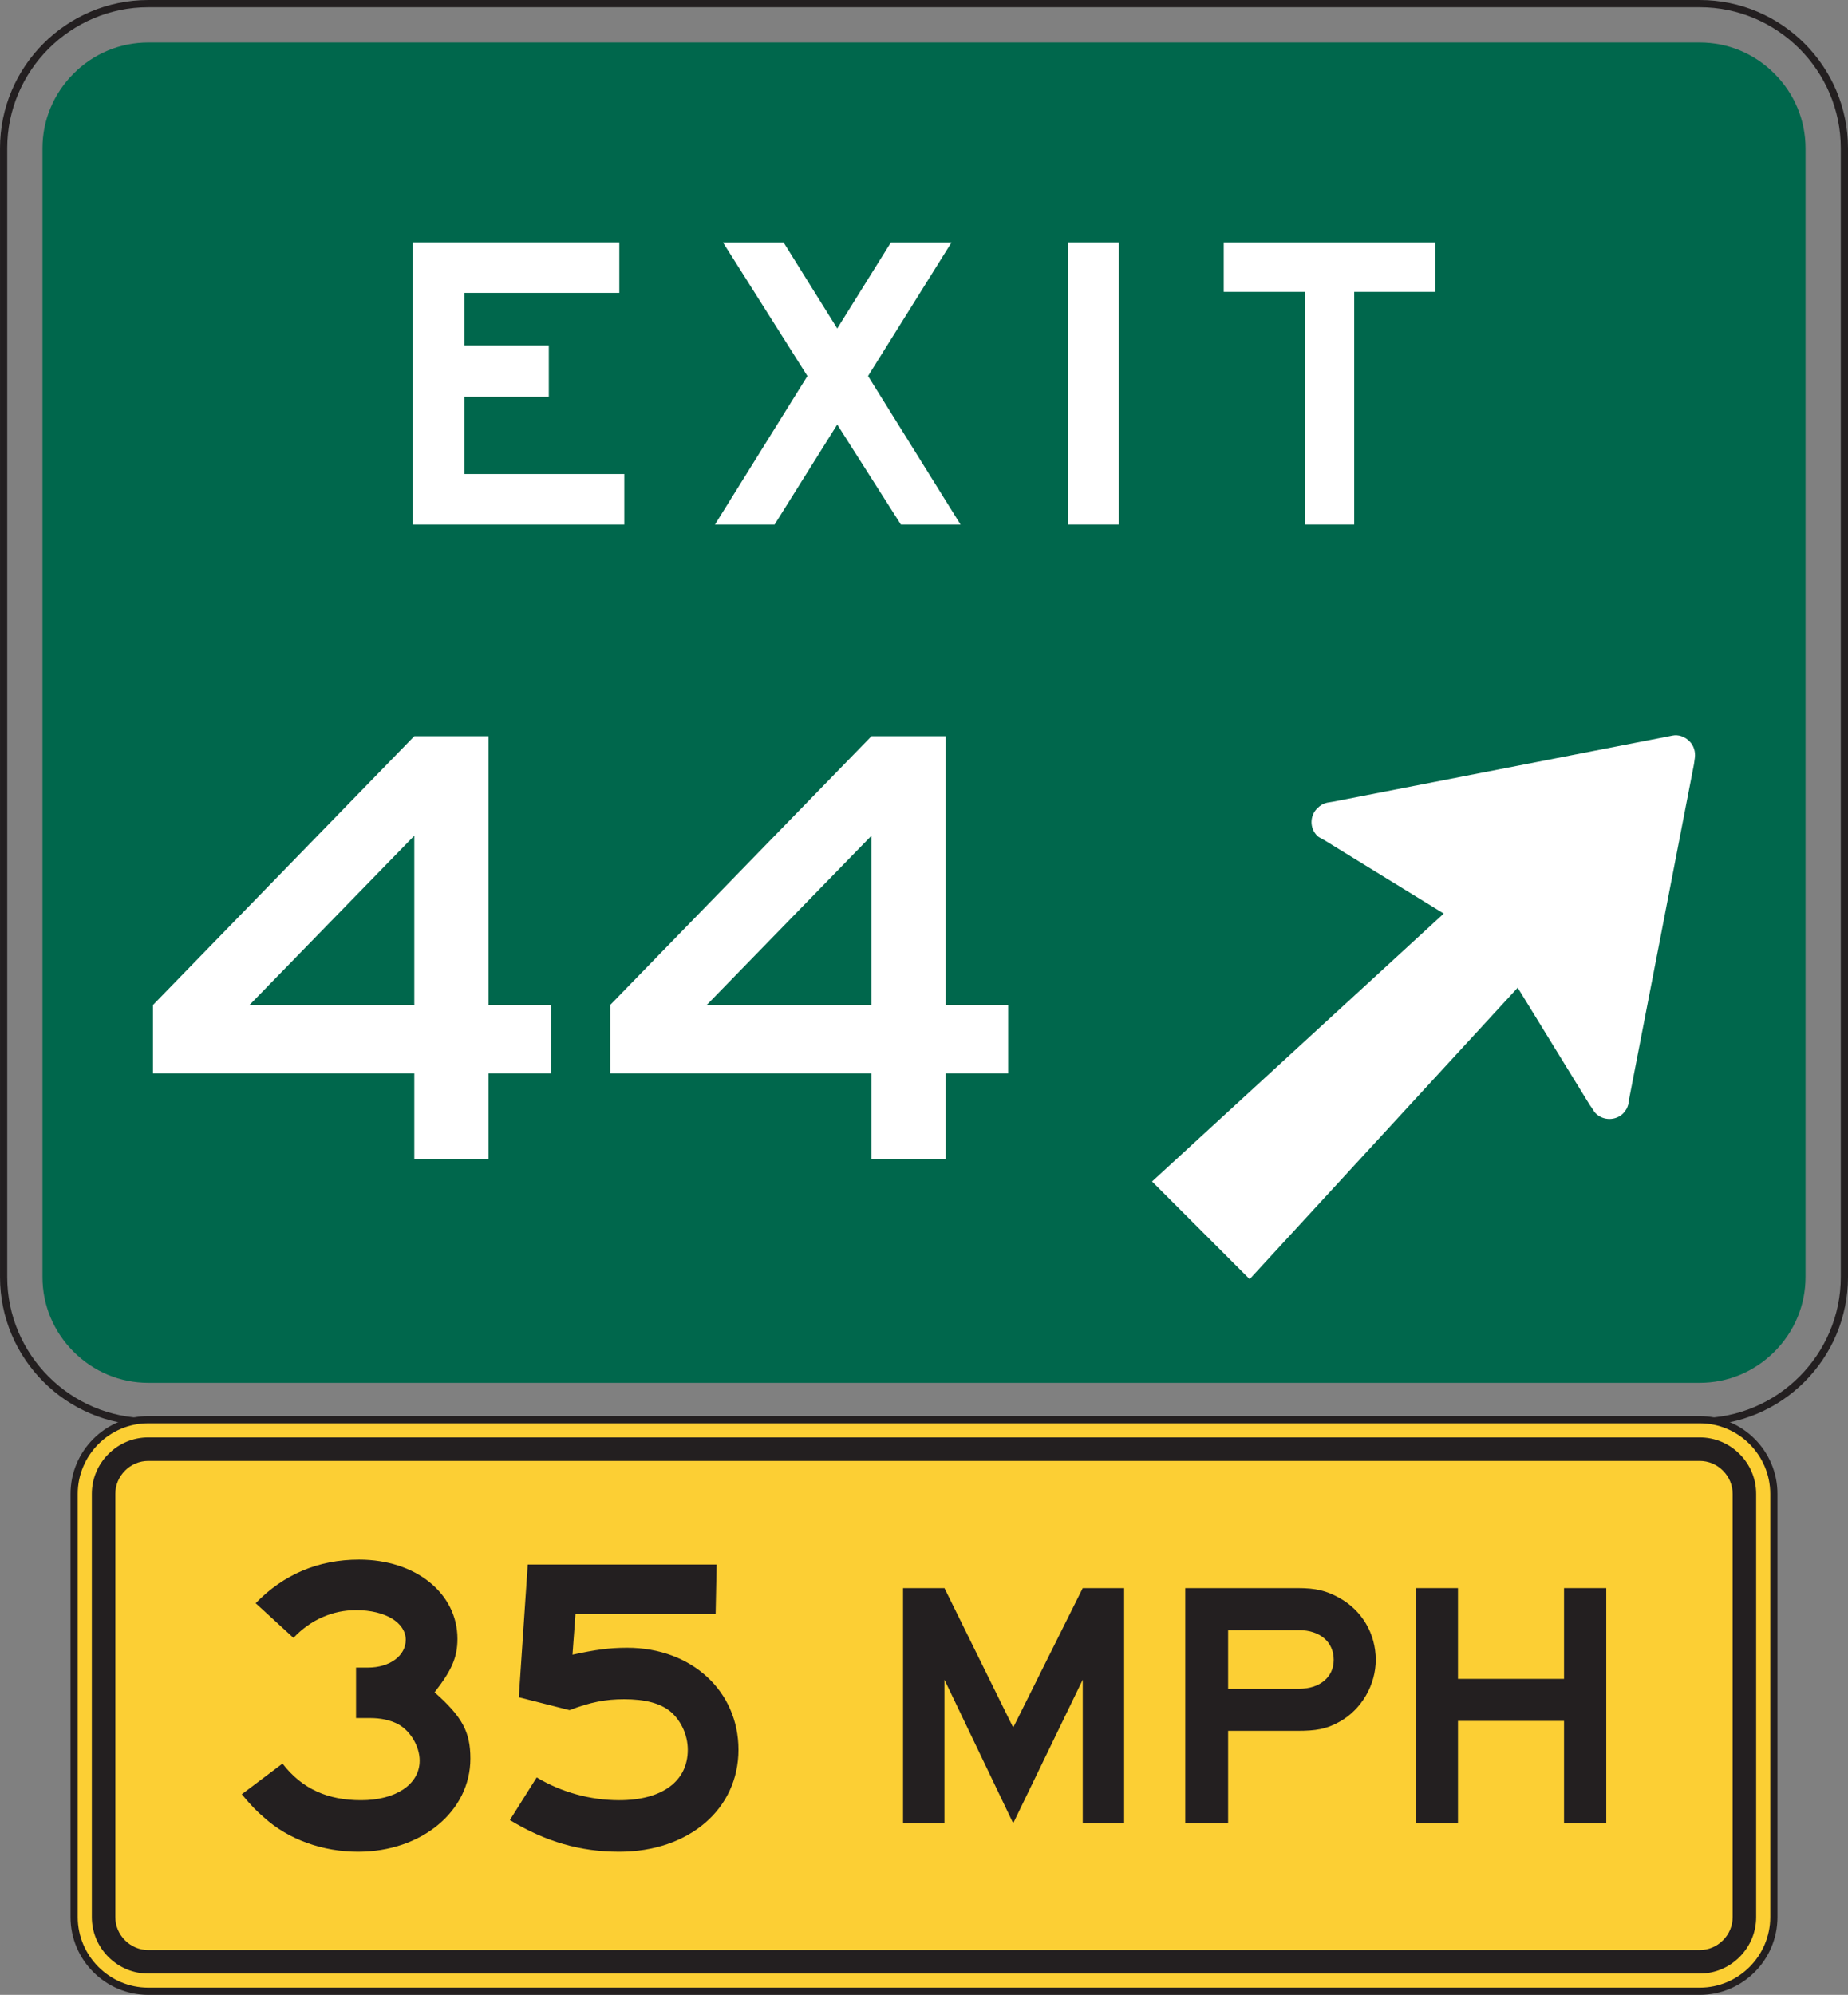 <?xml version="1.0" encoding="UTF-8" standalone="no"?>
<!-- Created with Inkscape (http://www.inkscape.org/) -->

<svg
   xmlns:dc="http://purl.org/dc/elements/1.1/"
   xmlns:cc="http://creativecommons.org/ns#"
   xmlns:rdf="http://www.w3.org/1999/02/22-rdf-syntax-ns#"
   xmlns:svg="http://www.w3.org/2000/svg"
   xmlns="http://www.w3.org/2000/svg"
   xmlns:sodipodi="http://sodipodi.sourceforge.net/DTD/sodipodi-0.dtd"
   xmlns:inkscape="http://www.inkscape.org/namespaces/inkscape"
   width="160.308"
   height="172.992"
   id="svg4003"
   version="1.1"
   inkscape:version="0.48.3.1 r9886"
   sodipodi:docname="New document 7">
  <rect width="100%" height="100%" fill="#808080" stroke="none"/>
  <defs
     id="defs4005">
    <clipPath
       clipPathUnits="userSpaceOnUse"
       id="clipPath3623">
      <path
         inkscape:connector-curvature="0"
         d="m 347.3,45.5 192.199,0 0,349.999 -192.199,0 0,-349.999 z"
         id="path3625" />
    </clipPath>
  </defs>
  <sodipodi:namedview
     id="base"
     pagecolor="#ffffff"
     bordercolor="#666666"
     borderopacity="1.0"
     inkscape:pageopacity="0.0"
     inkscape:pageshadow="2"
     inkscape:zoom="0.35"
     inkscape:cx="-76.274821"
     inkscape:cy="55.067682"
     inkscape:document-units="px"
     inkscape:current-layer="layer1"
     showgrid="false"
     fit-margin-top="0"
     fit-margin-left="0"
     fit-margin-right="0"
     fit-margin-bottom="0"
     inkscape:window-width="451"
     inkscape:window-height="415"
     inkscape:window-x="25"
     inkscape:window-y="25"
     inkscape:window-maximized="0" />
  <g
     inkscape:label="Layer 1"
     inkscape:groupmode="layer"
     id="layer1"
     transform="translate(-451.275,-414.437)">
    <g
       id="g3619"
       transform="matrix(1.25,0,0,-1.25,1.322,655.326)">
      <g
         id="g3621"
         clip-path="url(#clipPath3623)">
        <g
           id="g3627"
           transform="translate(370.251,96.777)">
          <path
             d="M 0,0 C -1.949,0 -3.791,0.768 -5.182,2.159 -6.573,3.55 -7.341,5.39 -7.341,7.342 l 0,78.304 c 0,1.949 0.768,3.791 2.159,5.182 1.391,1.393 3.233,2.158 5.182,2.158 l 107.668,0 c 1.951,0 3.793,-0.765 5.183,-2.158 1.391,-1.391 2.16,-3.233 2.16,-5.182 l 0,-78.304 c 0,-1.952 -0.769,-3.792 -2.16,-5.183 C 111.461,0.768 109.619,0 107.668,0 L 0,0 z"
             style="fill:#00674c;fill-opacity:1;fill-rule:nonzero;stroke:none"
             id="path3629"
             inkscape:connector-curvature="0" />
        </g>
        <g
           id="g3631"
           transform="translate(477.92,192.711)">
          <path
             d="m 0,0 -107.668,0 c -5.673,0 -10.289,-4.615 -10.289,-10.288 l 0,-78.304 c 0,-5.673 4.616,-10.289 10.289,-10.289 l 107.668,0 c 5.673,0 10.289,4.616 10.289,10.289 l 0,78.304 C 10.289,-4.615 5.673,0 0,0 m 0,-0.5 c 5.384,0 9.789,-4.404 9.789,-9.788 l 0,-78.304 c 0,-5.383 -4.405,-9.789 -9.789,-9.789 l -107.668,0 c -5.383,0 -9.789,4.406 -9.789,9.789 l 0,78.304 c 0,5.384 4.406,9.788 9.789,9.788 L 0,-0.5"
             style="fill:#231f20;fill-opacity:1;fill-rule:nonzero;stroke:none"
             id="path3633"
             inkscape:connector-curvature="0" />
        </g>
        <g
           id="g3635"
           transform="translate(388.604,156.321)">
          <path
             d="m 0,0 0,19.577 14.337,0 0,-3.504 -10.751,0 0,-3.641 5.858,0 0,-3.571 -5.858,0 0,-5.358 11.097,0 L 14.683,0 0,0 z"
             style="fill:#ffffff;fill-opacity:1;fill-rule:nonzero;stroke:none"
             id="path3637"
             inkscape:connector-curvature="0" />
        </g>
        <path
           d="m 434.087,175.898 3.524,0 0,-19.577 -3.524,0 0,19.577 z"
           style="fill:#ffffff;fill-opacity:1;fill-rule:nonzero;stroke:none"
           id="path3639"
           inkscape:connector-curvature="0" />
        <g
           id="g3641"
           transform="translate(453.94,172.463)">
          <path
             d="m 0,0 0,-16.142 -3.43,0 0,16.142 -5.624,0 0,3.434 14.681,0 L 5.627,0 0,0 z"
             style="fill:#ffffff;fill-opacity:1;fill-rule:nonzero;stroke:none"
             id="path3643"
             inkscape:connector-curvature="0" />
        </g>
        <g
           id="g3645"
           transform="translate(422.481,156.321)">
          <path
             d="M 0,0 -4.417,6.938 -8.764,0 l -4.138,0 6.416,10.303 -5.864,9.273 4.208,0 3.725,-5.975 3.726,5.975 4.209,0 L -2.278,10.303 4.14,0 0,0 z"
             style="fill:#ffffff;fill-opacity:1;fill-rule:nonzero;stroke:none"
             id="path3647"
             inkscape:connector-curvature="0" />
        </g>
        <g
           id="g3649"
           transform="translate(388.714,134.736)">
          <path
             d="M 0,0 -11.438,-11.746 0,-11.746 0,0 z m 5.151,-16.486 0,-5.975 -5.151,0 0,5.975 -18.136,0 0,4.74 L 0,6.903 l 5.151,0 0,-18.649 4.33,0 0,-4.74 -4.33,0 z"
             style="fill:#ffffff;fill-opacity:1;fill-rule:nonzero;stroke:none"
             id="path3651"
             inkscape:connector-curvature="0" />
        </g>
        <g
           id="g3653"
           transform="translate(420.442,134.736)">
          <path
             d="M 0,0 -11.436,-11.746 0,-11.746 0,0 z m 5.152,-16.486 0,-5.975 -5.152,0 0,5.975 -18.136,0 0,4.74 L 0,6.903 l 5.152,0 0,-18.649 4.33,0 0,-4.74 -4.33,0 z"
             style="fill:#ffffff;fill-opacity:1;fill-rule:nonzero;stroke:none"
             id="path3655"
             inkscape:connector-curvature="0" />
        </g>
        <g
           id="g3657"
           transform="translate(472.81,115.736)">
          <path
             d="m 0,0 c 0.01,0.013 0.018,0.027 0.028,0.041 0.048,0.09 0.085,0.183 0.111,0.276 0.002,0.008 0.008,0.017 0.01,0.025 L 0.147,0.341 C 0.153,0.373 0.164,0.406 0.17,0.438 l 0.045,0.317 4.494,23.2 0.061,0.436 c 0.062,0.436 -0.082,0.871 -0.373,1.16 -0.332,0.333 -0.768,0.477 -1.18,0.395 l -0.291,-0.058 -23.268,-4.532 -0.41,-0.067 c -0.267,-0.06 -0.476,-0.186 -0.683,-0.392 -0.52,-0.519 -0.538,-1.369 0,-1.908 0.062,-0.062 0.168,-0.123 0.248,-0.165 l 0.25,-0.138 8.281,-5.09 -20.243,-18.587 6.774,-6.775 18.586,20.203 0,0.04 5.014,-8.156 0.209,-0.298 c 0.06,-0.103 0.125,-0.206 0.207,-0.289 0.517,-0.518 1.387,-0.518 1.906,-0.001 C -0.121,-0.184 -0.056,-0.093 0,0"
             style="fill:#ffffff;fill-opacity:1;fill-rule:nonzero;stroke:none"
             id="path3659"
             inkscape:connector-curvature="0" />
        </g>
        <g
           id="g3661"
           transform="translate(370.251,54.567)">
          <path
             d="m 0,0 c -2.837,0 -5.145,2.307 -5.145,5.144 l 0,29.364 c 0,2.836 2.308,5.144 5.145,5.144 l 107.668,0 c 2.836,0 5.144,-2.308 5.144,-5.144 l 0,-29.364 C 112.812,2.307 110.504,0 107.668,0 L 0,0 z"
             style="fill:#fccf34;fill-opacity:1;fill-rule:nonzero;stroke:none"
             id="path3663"
             inkscape:connector-curvature="0" />
        </g>
        <g
           id="g3665"
           transform="translate(477.92,94.469)">
          <path
             d="m 0,0 -107.668,0 c -2.975,0 -5.395,-2.42 -5.395,-5.394 l 0,-29.364 c 0,-2.974 2.42,-5.394 5.395,-5.394 l 107.668,0 c 2.974,0 5.394,2.42 5.394,5.394 l 0,29.364 C 5.394,-2.42 2.974,0 0,0 m 0,-0.5 c 2.691,0 4.894,-2.203 4.894,-4.894 l 0,-29.364 c 0,-2.693 -2.203,-4.894 -4.894,-4.894 l -107.668,0 c -2.692,0 -4.895,2.201 -4.895,4.894 l 0,29.364 c 0,2.691 2.203,4.894 4.895,4.894 L 0,-0.5"
             style="fill:#231f20;fill-opacity:1;fill-rule:nonzero;stroke:none"
             id="path3667"
             inkscape:connector-curvature="0" />
        </g>
        <g
           id="g3669"
           transform="translate(480.204,59.711)">
          <path
             d="m 0,0 c 0,-0.605 -0.239,-1.177 -0.674,-1.611 -0.434,-0.434 -1.008,-0.674 -1.611,-0.674 l -107.668,0 c -0.605,0 -1.176,0.24 -1.611,0.674 -0.434,0.434 -0.674,1.006 -0.674,1.611 l 0,29.364 c 0,0.604 0.24,1.177 0.674,1.611 0.435,0.434 1.006,0.674 1.611,0.674 l 107.668,0 c 0.603,0 1.177,-0.24 1.611,-0.674 C -0.239,30.541 0,29.968 0,29.364 L 0,0 z m 0.48,32.129 c -0.742,0.741 -1.724,1.151 -2.765,1.151 l -107.668,0 c -1.04,0 -2.023,-0.41 -2.764,-1.151 -0.743,-0.742 -1.151,-1.725 -1.151,-2.765 l 0,-29.364 c 0,-1.041 0.408,-2.023 1.151,-2.765 0.741,-0.741 1.724,-1.151 2.764,-1.151 l 107.668,0 c 1.041,0 2.023,0.41 2.765,1.151 0.742,0.742 1.151,1.724 1.151,2.765 l 0,29.364 c 0,1.04 -0.409,2.023 -1.151,2.765"
             style="fill:#231f20;fill-opacity:1;fill-rule:nonzero;stroke:none"
             id="path3671"
             inkscape:connector-curvature="0" />
        </g>
        <g
           id="g3673"
           transform="translate(468.502,66.223)">
          <path
             d="m 0,0 0,7.098 -7.36,0 0,-7.098 -2.929,0 0,16.314 2.929,0 0,-6.298 7.36,0 0,6.298 2.931,0 L 2.931,0 0,0 z"
             style="fill:#231f20;fill-opacity:1;fill-rule:nonzero;stroke:none"
             id="path3675"
             inkscape:connector-curvature="0" />
        </g>
        <g
           id="g3677"
           transform="translate(435.101,66.223)">
          <path
             d="M 0,0 0,9.959 -4.826,0 l -4.77,9.959 0,-9.959 -2.874,0 0,16.314 2.874,0 4.77,-9.675 4.826,9.675 2.873,0 L 2.873,0 0,0 z"
             style="fill:#231f20;fill-opacity:1;fill-rule:nonzero;stroke:none"
             id="path3679"
             inkscape:connector-curvature="0" />
        </g>
        <g
           id="g3681"
           transform="translate(450.116,79.618)">
          <path
             d="m 0,0 -4.926,0 0,-4.066 4.926,0 c 1.43,0 2.402,0.803 2.402,2.005 C 2.402,-0.802 1.43,0 0,0 m 2.805,-6.354 c -0.916,-0.516 -1.66,-0.63 -2.92,-0.63 l -4.811,0 0,-6.411 -2.975,0 0,16.314 7.786,0 c 1.26,0 2.004,-0.172 2.92,-0.687 C 4.35,1.373 5.32,-0.23 5.32,-2.061 5.32,-3.78 4.35,-5.496 2.805,-6.354"
             style="fill:#231f20;fill-opacity:1;fill-rule:nonzero;stroke:none"
             id="path3683"
             inkscape:connector-curvature="0" />
        </g>
        <g
           id="g3685"
           transform="translate(384.809,64.248)">
          <path
             d="M 0,0 C -2.413,0 -4.828,0.825 -6.553,2.403 -7.035,2.817 -7.38,3.161 -8.069,3.985 l 2.827,2.129 c 1.379,-1.785 3.174,-2.541 5.45,-2.541 2.414,0 4.069,1.097 4.069,2.748 0,0.96 -0.62,2.059 -1.516,2.54 C 2.209,9.135 1.588,9.273 0.827,9.273 l -0.965,0 0,3.502 0.828,0 c 1.519,0 2.622,0.825 2.622,1.925 0,1.168 -1.378,2.06 -3.45,2.06 -1.655,0 -3.172,-0.687 -4.344,-1.923 l -2.622,2.404 c 1.931,1.991 4.345,3.023 7.175,3.023 3.932,0 6.828,-2.336 6.828,-5.496 0,-1.305 -0.413,-2.197 -1.586,-3.709 C 7.245,9.343 7.797,8.311 7.797,6.457 7.797,2.817 4.416,0 0,0"
             style="fill:#231f20;fill-opacity:1;fill-rule:nonzero;stroke:none"
             id="path3687"
             inkscape:connector-curvature="0" />
        </g>
        <g
           id="g3689"
           transform="translate(402.934,64.248)">
          <path
             d="m 0,0 c -2.69,0 -5.105,0.688 -7.589,2.198 l 1.862,2.955 C -4,4.122 -2.001,3.573 0,3.573 c 2.967,0 4.76,1.304 4.76,3.501 0,1.03 -0.484,2.061 -1.24,2.679 -0.691,0.549 -1.728,0.826 -3.174,0.826 -1.311,0 -2.347,-0.207 -3.795,-0.757 l -3.519,0.893 0.621,9.206 13.107,0 -0.069,-3.435 -9.726,0 -0.207,-2.817 c 1.586,0.343 2.552,0.481 3.793,0.481 4.486,0 7.726,-3.022 7.726,-7.076 C 8.277,2.954 4.829,0 0,0"
             style="fill:#231f20;fill-opacity:1;fill-rule:nonzero;stroke:none"
             id="path3691"
             inkscape:connector-curvature="0" />
        </g>
      </g>
    </g>
  </g>
</svg>
